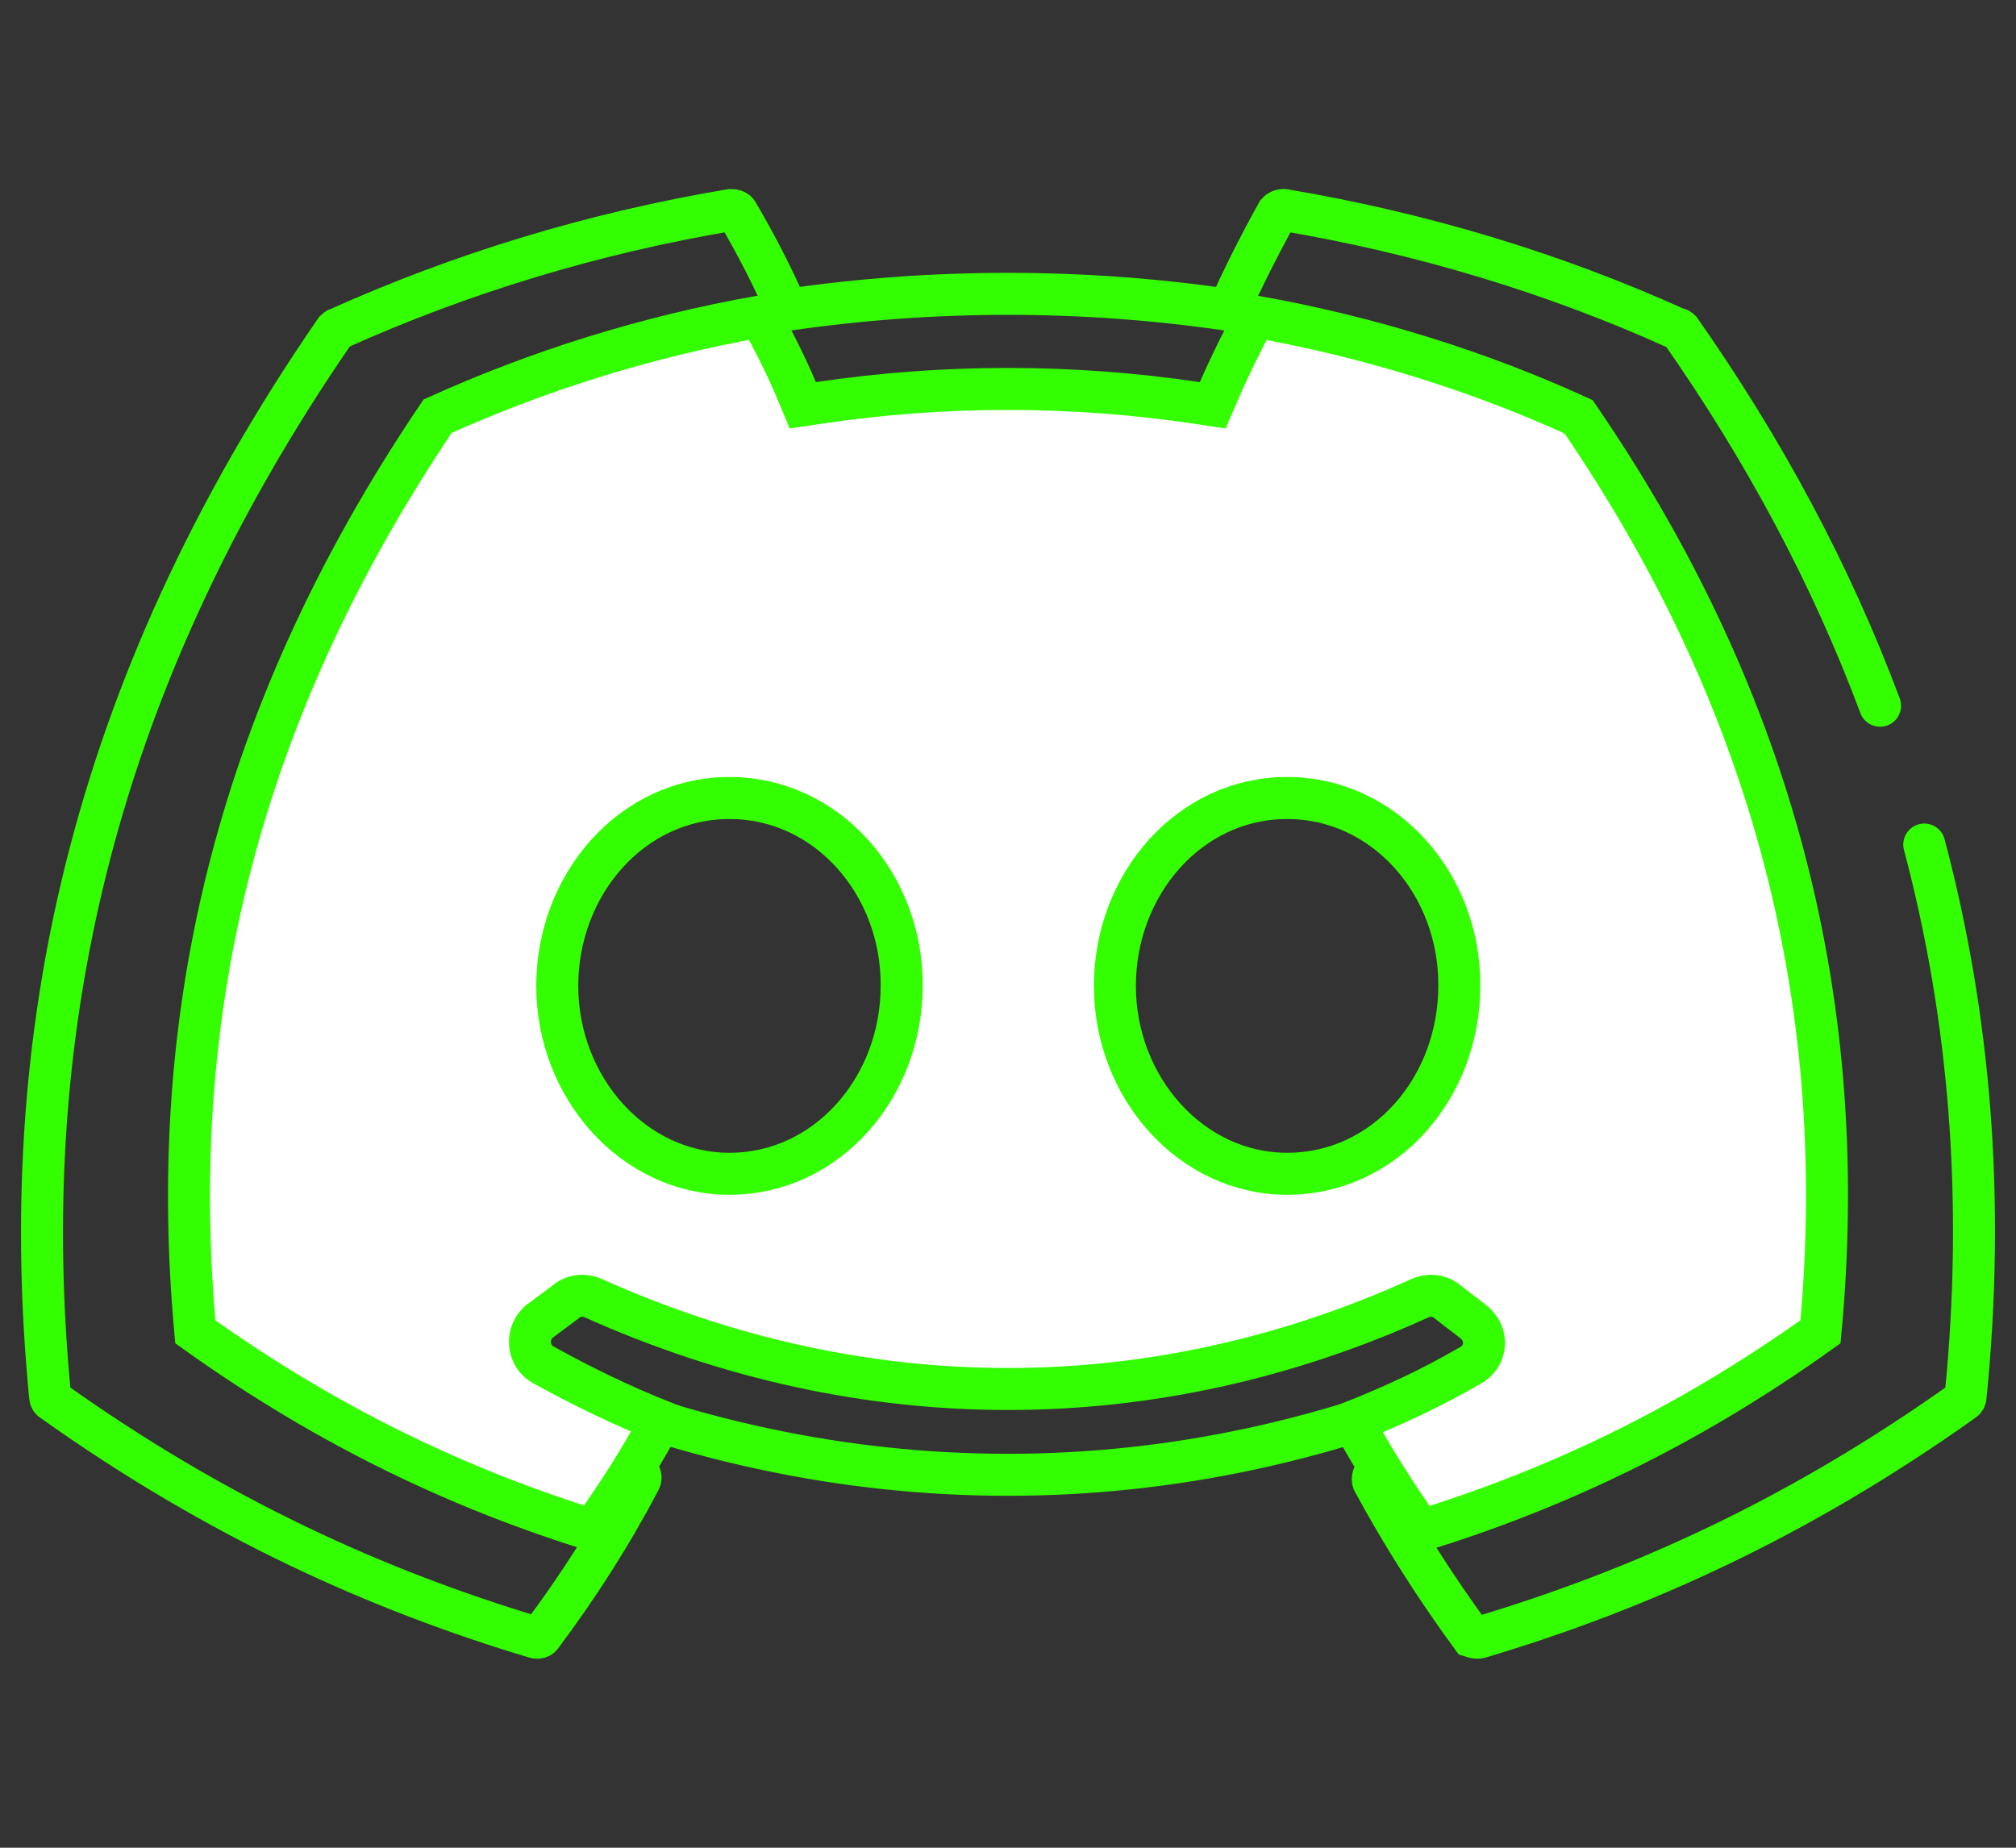 <svg width="48" height="44" viewBox="0 0 48 44" fill="none" xmlns="http://www.w3.org/2000/svg">
<rect x="0" y="0" width="48" height="44" fill="#333333" stroke="none"/>
<path d="M44.763 16.806C43.596 13.677 41.995 10.704 40.009 7.868C39.987 7.847 39.966 7.826 39.922 7.826C37.008 6.508 33.854 5.552 30.568 5C30.539 4.999 30.511 5.004 30.484 5.015C30.458 5.026 30.434 5.043 30.415 5.064C30.021 5.765 29.561 6.678 29.254 7.379C25.769 6.87 22.224 6.87 18.739 7.379C18.433 6.657 17.973 5.765 17.556 5.064C17.535 5.021 17.469 5 17.403 5C14.117 5.552 10.985 6.508 8.05 7.826C8.028 7.826 8.006 7.847 7.984 7.868C2.026 16.515 0.383 24.927 1.193 33.255C1.193 33.298 1.215 33.34 1.259 33.361C5.202 36.166 8.991 37.865 12.737 38.991C12.803 39.012 12.869 38.991 12.891 38.949C13.767 37.78 14.555 36.548 15.235 35.252C15.278 35.167 15.235 35.082 15.147 35.061C13.898 34.594 12.715 34.041 11.554 33.404C11.467 33.361 11.467 33.234 11.533 33.17C11.773 33 12.014 32.809 12.255 32.639C12.299 32.597 12.365 32.597 12.409 32.618C19.944 35.953 28.071 35.953 35.519 32.618C35.563 32.597 35.628 32.597 35.672 32.639C35.913 32.83 36.154 33 36.395 33.191C36.483 33.255 36.483 33.383 36.373 33.425C35.234 34.084 34.029 34.615 32.781 35.082C32.693 35.103 32.671 35.21 32.693 35.273C33.394 36.569 34.183 37.801 35.037 38.97C35.103 38.991 35.168 39.012 35.234 38.991C39.002 37.865 42.791 36.166 46.734 33.361C46.778 33.34 46.8 33.298 46.8 33.255C47.268 28.587 46.905 24.218 45.816 20.111" stroke="#33FF00" stroke-linecap="round"/>
<path d="M29.885 7.538C32.588 8.021 35.183 8.827 37.585 9.924C41.958 16.306 44.12 23.468 43.345 31.714C40.086 34.044 36.953 35.482 33.837 36.448C33.252 35.62 32.706 34.757 32.207 33.858C33.164 33.478 34.098 33.047 34.99 32.525C35.19 32.427 35.319 32.234 35.332 32.015C35.345 31.801 35.246 31.604 35.087 31.481C34.978 31.394 34.871 31.312 34.769 31.235L34.767 31.233C34.666 31.156 34.57 31.084 34.476 31.008C34.259 30.816 33.982 30.833 33.806 30.915C27.464 33.796 20.55 33.797 14.129 30.914C13.957 30.835 13.689 30.817 13.475 30.996C13.372 31.071 13.27 31.148 13.173 31.222L13.17 31.224C13.065 31.304 12.966 31.379 12.868 31.45L12.836 31.472L12.808 31.5C12.665 31.64 12.609 31.828 12.619 31.996C12.629 32.167 12.717 32.385 12.942 32.503C13.847 33.007 14.769 33.453 15.735 33.84C15.247 34.741 14.699 35.606 14.1 36.436C11.014 35.47 7.894 34.034 4.65 31.714C3.996 24.563 5.402 17.345 10.419 9.911C12.834 8.82 15.403 8.017 18.096 7.537C18.411 8.097 18.739 8.754 18.964 9.293L19.114 9.651L19.499 9.594C22.481 9.151 25.513 9.151 28.495 9.594L28.875 9.651L29.028 9.297C29.254 8.772 29.582 8.103 29.885 7.538ZM13.268 23.477C13.268 25.901 15.087 27.951 17.368 27.951C19.69 27.951 21.467 25.899 21.468 23.479C21.488 21.074 19.709 19.003 17.368 19.003C15.046 19.003 13.268 21.057 13.268 23.477ZM26.545 23.477C26.545 25.901 28.363 27.951 30.645 27.951C32.987 27.951 34.744 25.897 34.745 23.479C34.765 21.074 32.985 19.003 30.645 19.003C28.322 19.003 26.545 21.057 26.545 23.477Z" fill="white" stroke="#33FF00"/>
</svg>
